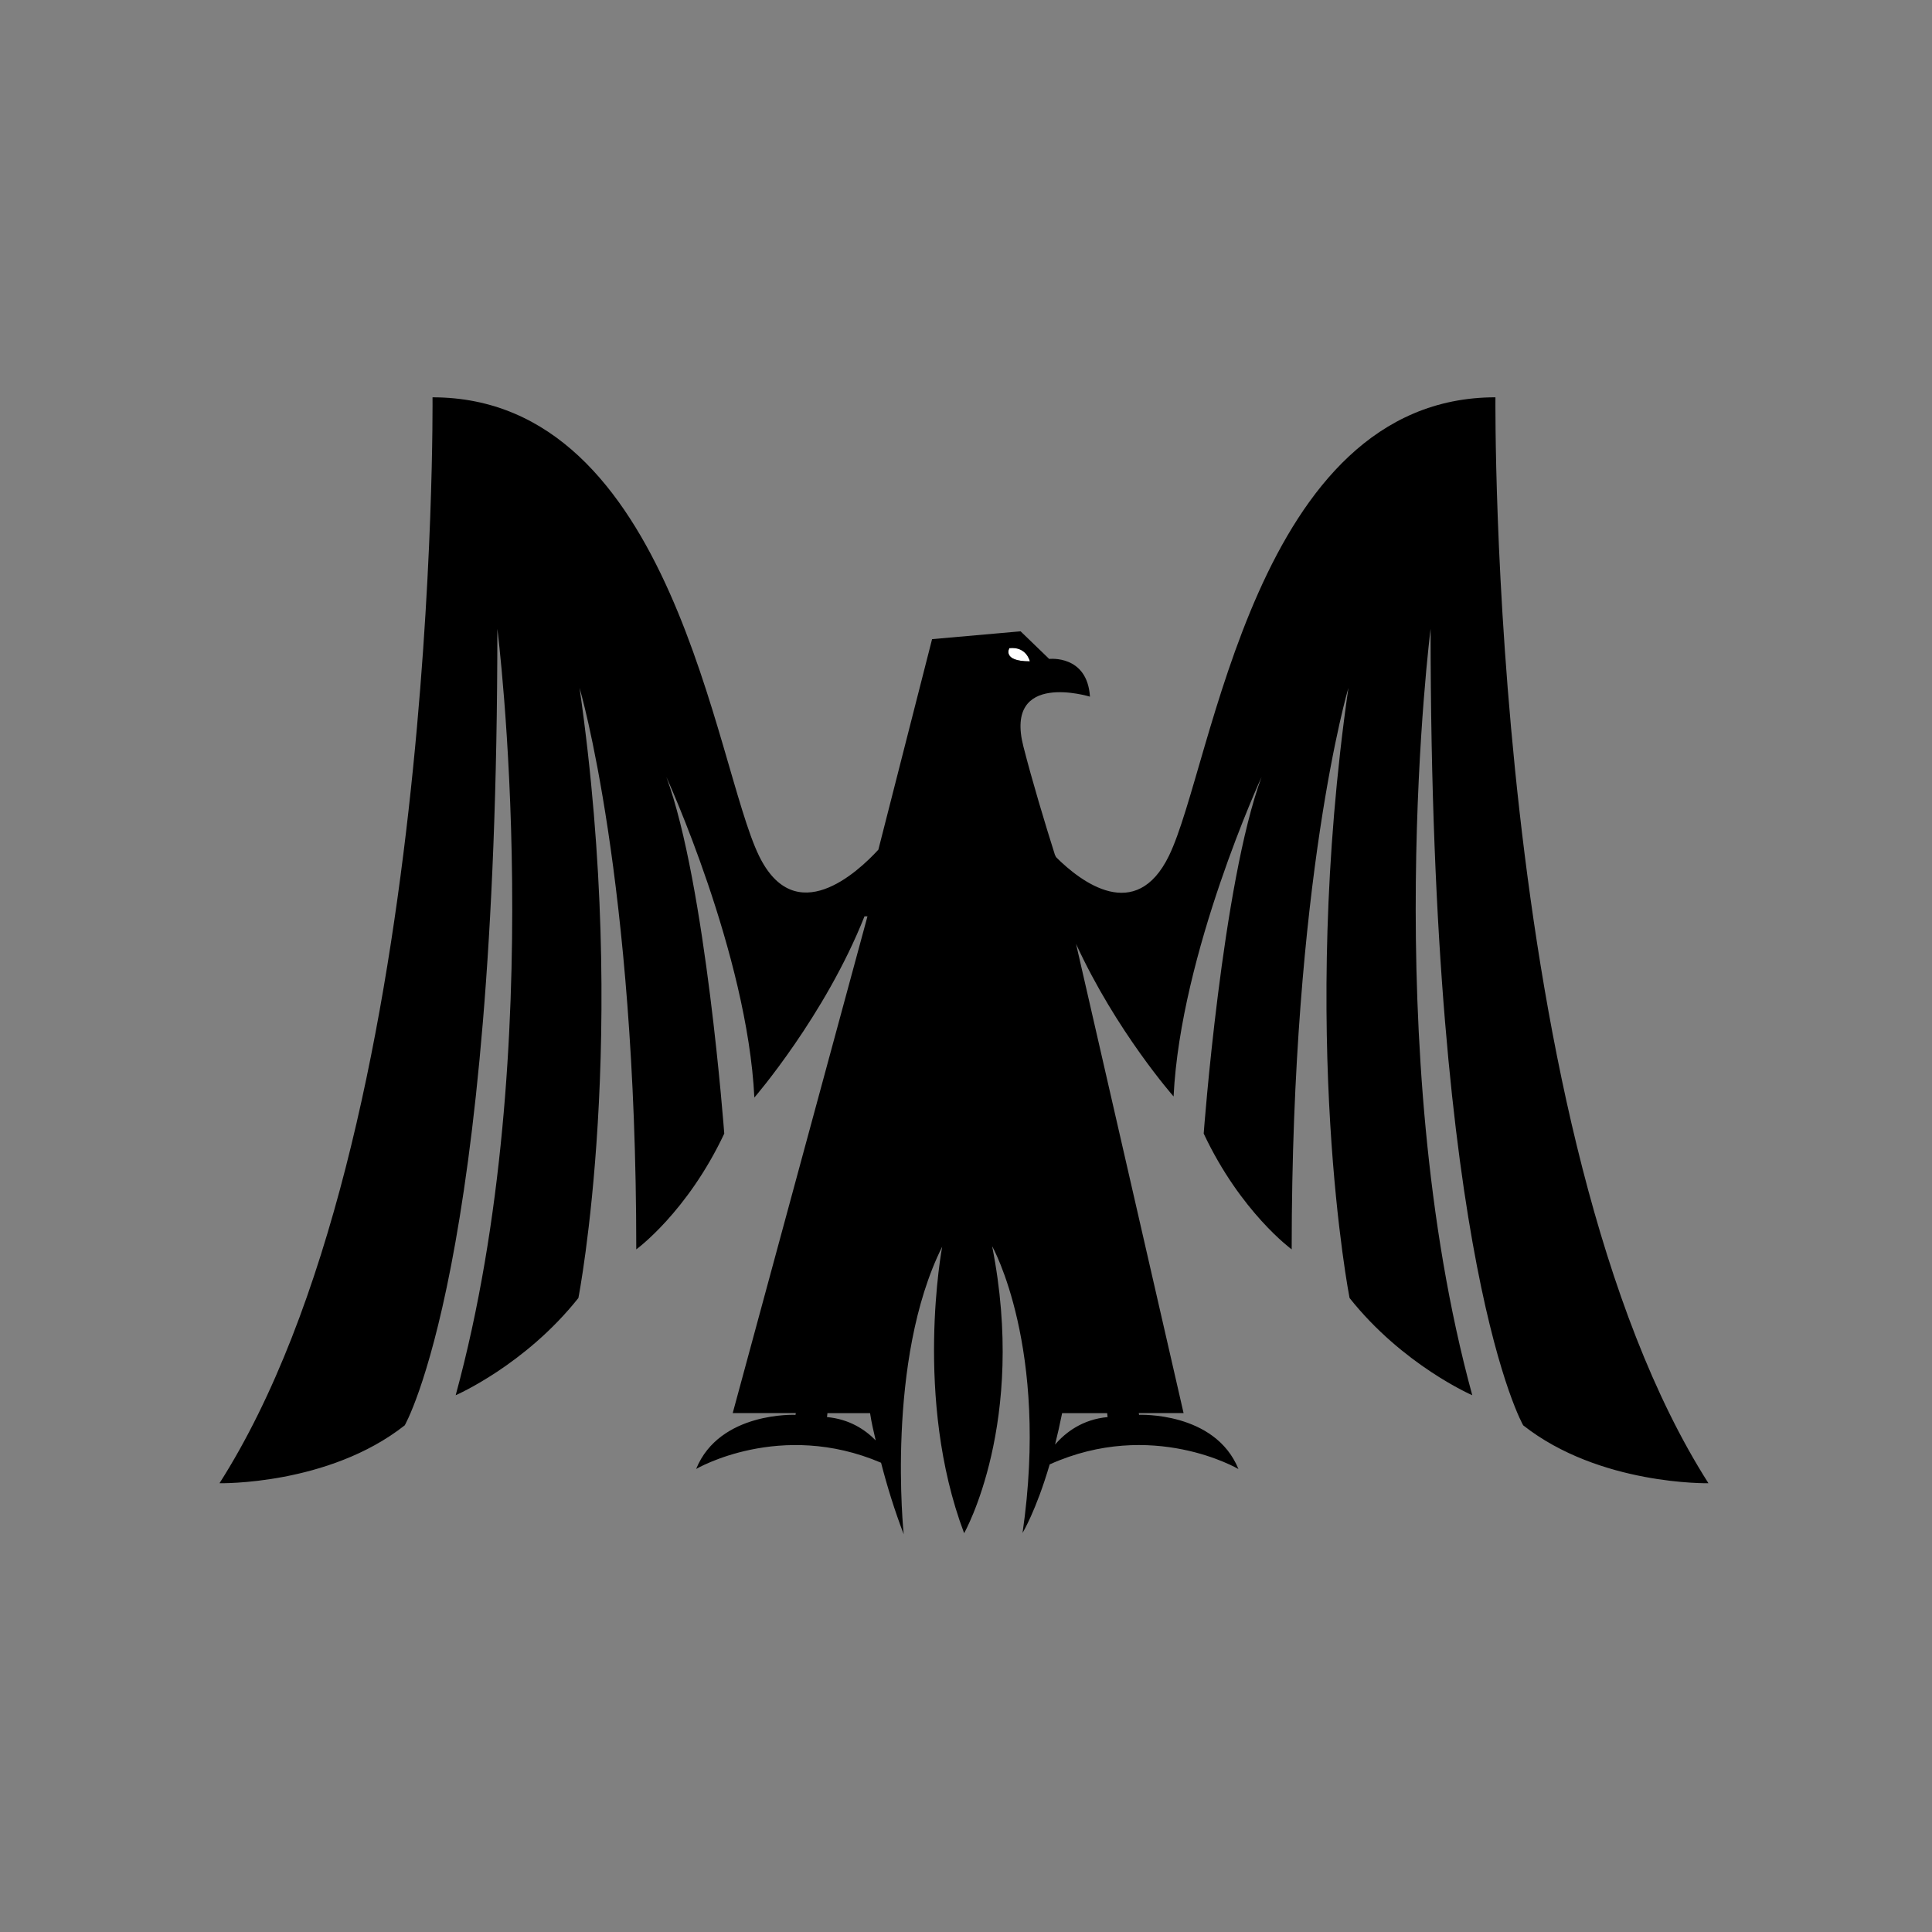 <?xml version="1.0" encoding="utf-8"?>
<!-- Generator: Adobe Illustrator 16.0.0, SVG Export Plug-In . SVG Version: 6.00 Build 0)  -->
<!DOCTYPE svg PUBLIC "-//W3C//DTD SVG 1.1//EN" "http://www.w3.org/Graphics/SVG/1.1/DTD/svg11.dtd">
<svg version="1.1" id="Layer_1" xmlns="http://www.w3.org/2000/svg" xmlns:xlink="http://www.w3.org/1999/xlink" x="0px" y="0px"
	 width="350px" height="350px" viewBox="0 0 350 350" enable-background="new 0 0 350 350" xml:space="preserve">
<rect x="0" y="0" width="350" height="350" fill="#808080" stroke="none"/>
<g>
	<path fill="none" d="M149.898,256l-0.077,0.717c4.02,0.371,6.88,2.242,8.821,4.227c-0.377-1.671-0.716-2.943-1.022-4.943H149.898z"
		/>
	<path fill="none" d="M191.133,261.715c1.929-2.238,4.989-4.594,9.519-5.012L200.574,256h-8.159
		C192.008,258,191.576,259.971,191.133,261.715z"/>
	<path fill="#FFFFFF" d="M186.567,119.809c0,0-0.577-2.721-3.71-2.391C182.857,117.417,181.455,119.809,186.567,119.809z"/>
	<path d="M270.913,71.976c-43.622,0-51.173,66.693-59.143,83.052c-5.996,12.307-15.924,4.784-20.475,0.234L191.205,155h-0.054
		c-1.896-6-4.153-13.51-5.758-19.786c-3.528-13.814,12.062-9.008,12.062-9.008c-0.481-7.637-7.382-6.833-7.382-6.833l-5.181-5.004
		l-16.036,1.416l-9.731,38.141c-3.763,4.1-15.056,14.591-21.626,1.104c-7.969-16.358-15.52-83.053-59.143-83.053
		c0,0,1.258,134.224-38.59,196.722c0,0,19.714,0.42,33.557-10.486c0,0,16.778-28.942,16.778-144.292c0,0,9.647,75.92-7.55,138.838
		c0,0,12.584-5.453,22.231-17.617c0,0,9.276-47.4,0.21-110.525c0,0,10.276,34.605,10.276,101.718c0,0,9.228-6.712,15.939-20.974
		c0,0-3.356-45.3-10.486-64.595c0,0,14.681,32.059,15.939,58.065c0,0,12.823-14.832,19.953-32.832h0.54l-24.415,90h11.429
		l-0.049,0.311c0,0-13.75-0.629-18.006,9.805c0,0,15.24-8.941,33.501-1.127c1.098,4.252,2.442,8.614,4.103,12.953
		c0,0-3.314-31.522,6.971-52.093c0,0-5.227,27.546,3.976,51.905c0,0,11.397-20.061,5.072-51.999c0,0,10.382,18.389,5.51,51.952
		c0,0,2.449-4.011,4.917-12.417c18.568-8.35,34.196,0.84,34.196,0.84c-4.256-10.434-18.006-9.82-18.006-9.82l-0.049-0.31h8.116
		l-19.481-85.002c7.275,15.848,17.67,27.638,17.67,27.638c1.259-26.006,15.939-57.876,15.939-57.876
		c-7.131,19.294-10.486,64.598-10.486,64.598c6.711,14.262,15.939,20.976,15.939,20.976c0-67.113,10.276-101.717,10.276-101.717
		c-9.065,63.125,0.21,110.526,0.21,110.526c9.647,12.164,22.23,17.617,22.23,17.617c-17.197-62.918-7.55-138.838-7.55-138.838
		c0,115.349,16.777,144.292,16.777,144.292c13.842,10.906,33.557,10.485,33.557,10.485C269.655,206.2,270.913,71.976,270.913,71.976
		z M182.857,117.417c3.133-0.33,3.71,2.391,3.71,2.391C181.455,119.809,182.857,117.417,182.857,117.417z M149.821,256.717
		l0.077-0.717h7.722c0.306,2,0.645,3.272,1.022,4.943C156.701,258.959,153.841,257.088,149.821,256.717z M200.651,256.717
		c-4.529,0.418-7.59,2.745-9.519,4.983c0.443-1.744,0.875-3.7,1.282-5.7h8.159L200.651,256.717z"/>
</g>
</svg>
